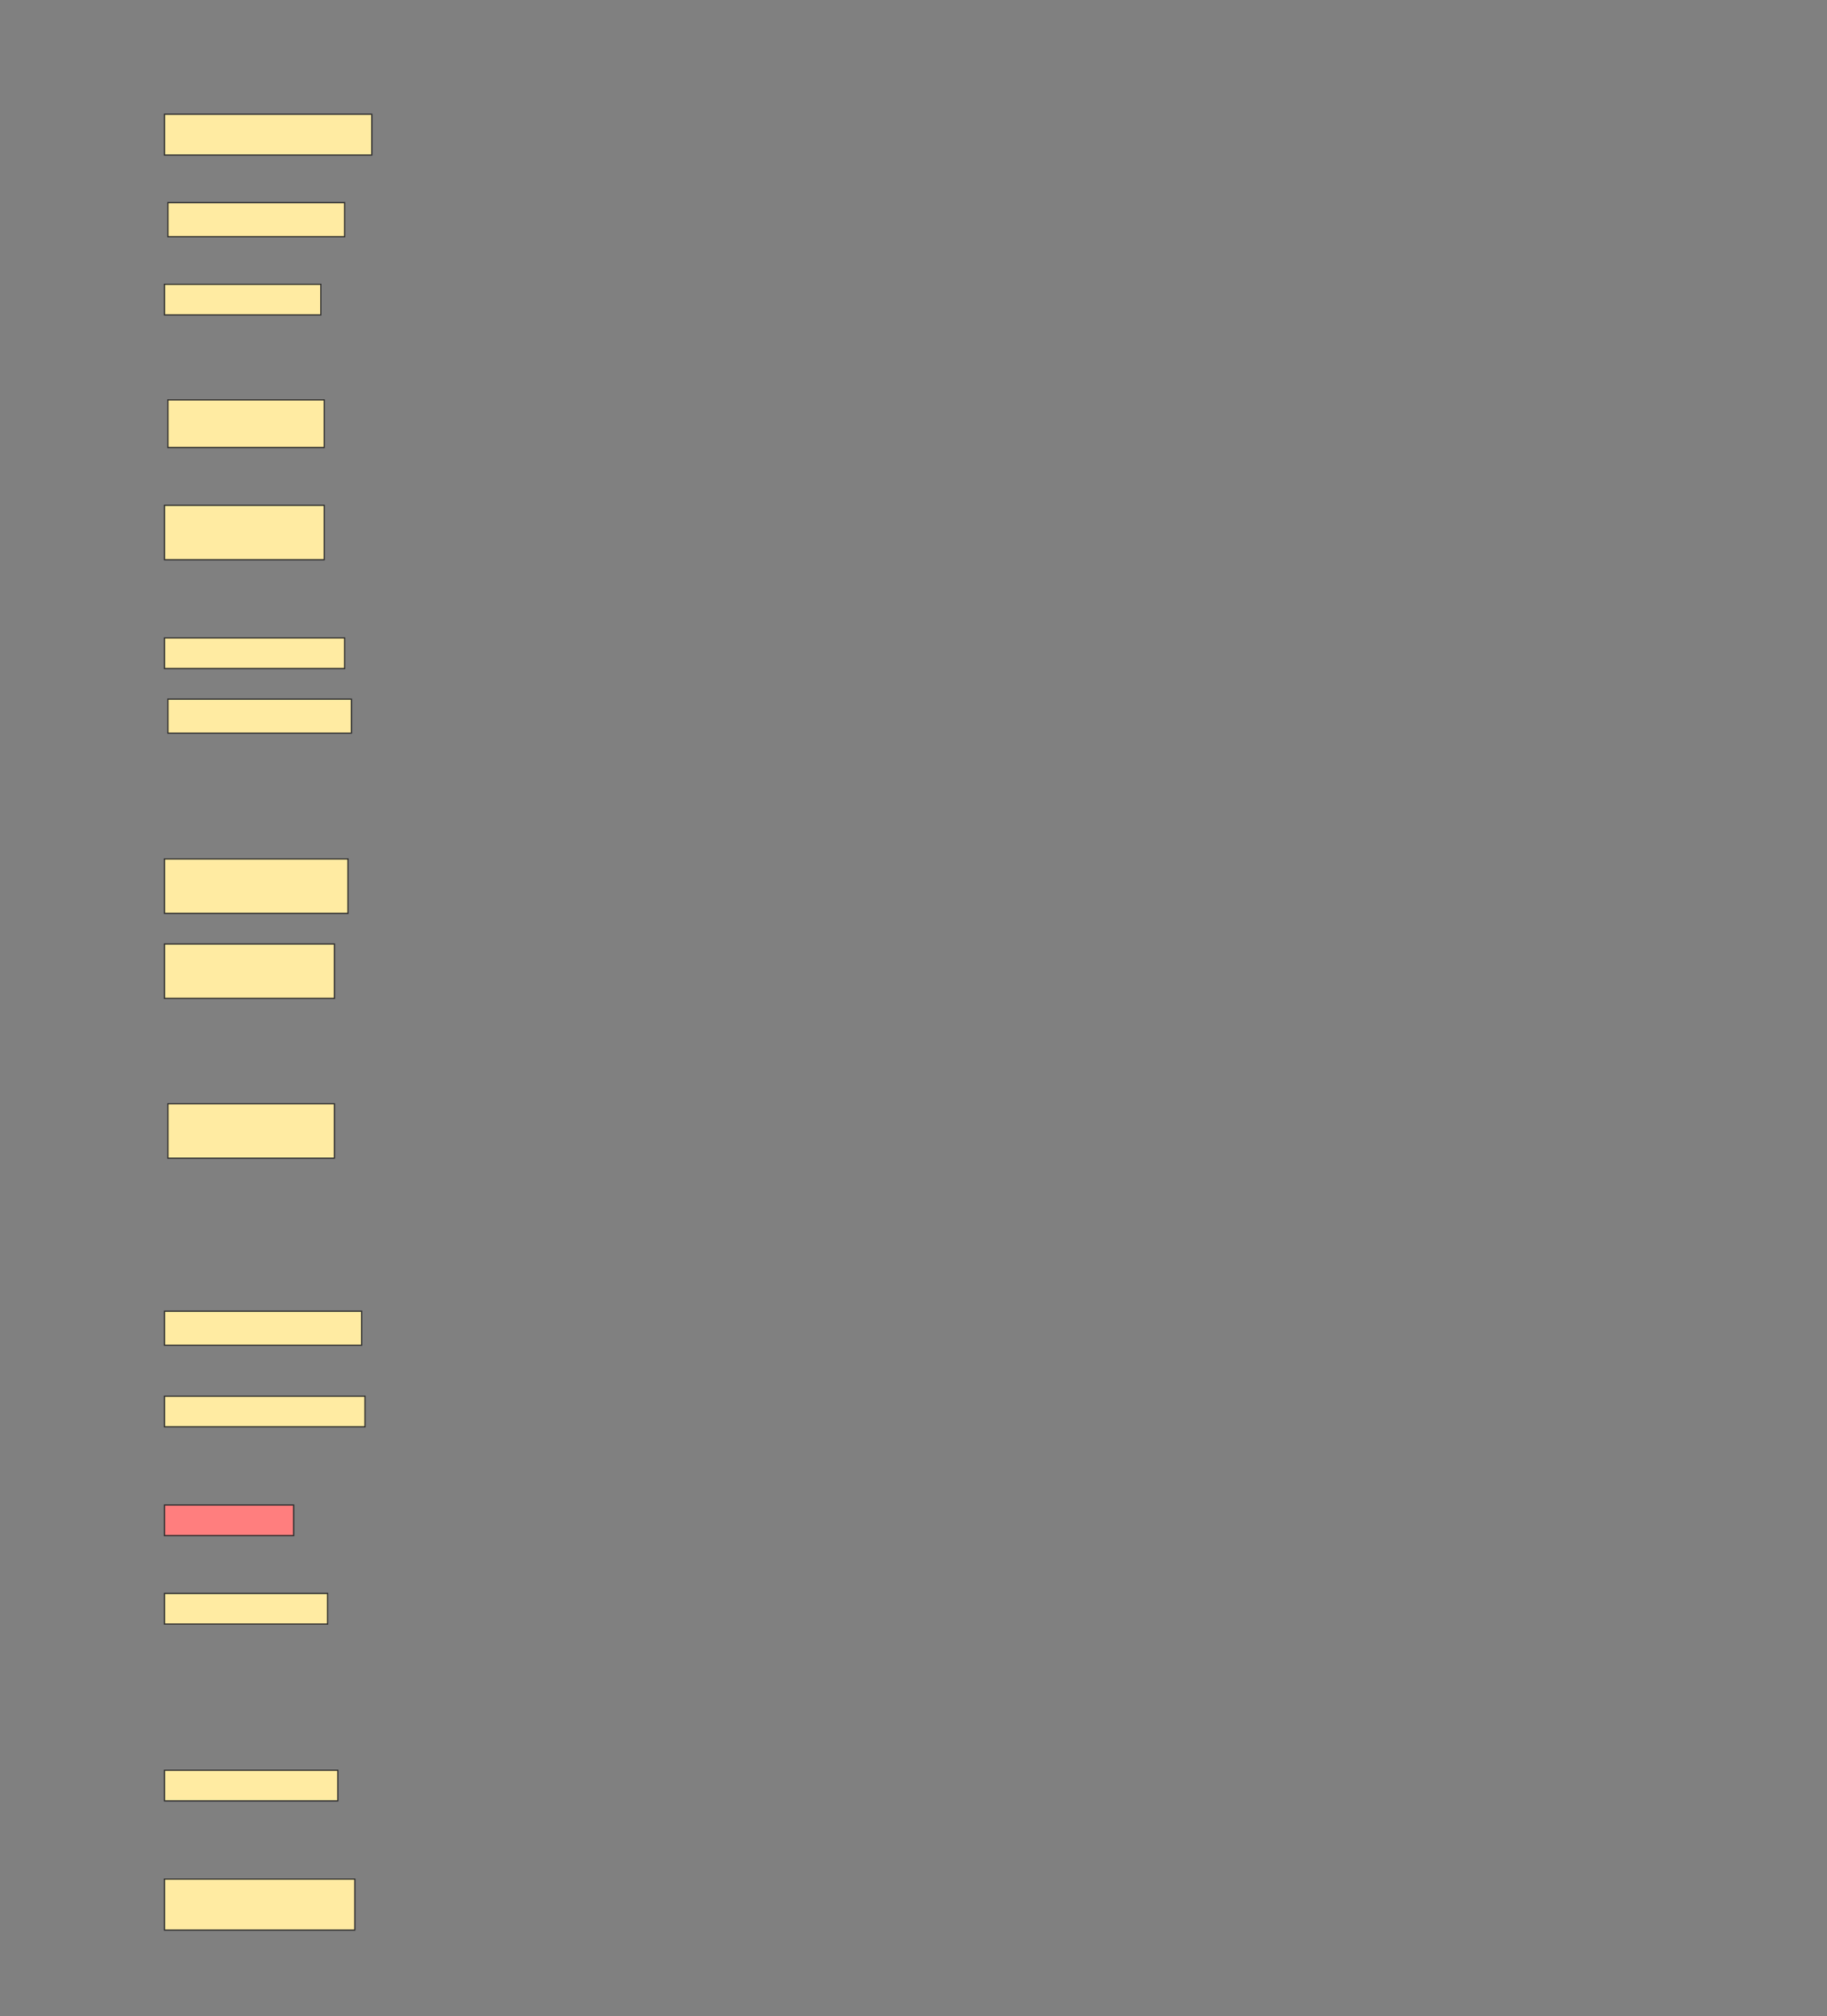<svg height="1694" width="1536" xmlns="http://www.w3.org/2000/svg">
 <rect width="100%" height="100%" fill="#808080" stroke="none"/>
 <!-- Created with Image Occlusion Enhanced -->
 <g>
  <title>Labels</title>
 </g>
 <g>
  <title>Masks</title>
  <rect fill="#FFEBA2" height="34.286" id="337503f7aa674bdab7f0399d89f54788-ao-1" stroke="#2D2D2D" width="174.286" x="138.286" y="96"/>
  <rect fill="#FFEBA2" height="28.571" id="337503f7aa674bdab7f0399d89f54788-ao-2" stroke="#2D2D2D" width="148.571" x="141.143" y="170.286"/>
  <rect fill="#FFEBA2" height="25.714" id="337503f7aa674bdab7f0399d89f54788-ao-3" stroke="#2D2D2D" width="131.429" x="138.286" y="238.857"/>
  <rect fill="#FFEBA2" height="40" id="337503f7aa674bdab7f0399d89f54788-ao-4" stroke="#2D2D2D" width="131.429" x="141.143" y="336"/>
  <rect fill="#FFEBA2" height="45.714" id="337503f7aa674bdab7f0399d89f54788-ao-5" stroke="#2D2D2D" width="134.286" x="138.286" y="424.571"/>
  <rect fill="#FFEBA2" height="25.714" id="337503f7aa674bdab7f0399d89f54788-ao-6" stroke="#2D2D2D" width="151.429" x="138.286" y="536"/>
  <rect fill="#FFEBA2" height="28.571" id="337503f7aa674bdab7f0399d89f54788-ao-7" stroke="#2D2D2D" width="154.286" x="141.143" y="587.428"/>
  <rect fill="#FFEBA2" height="45.714" id="337503f7aa674bdab7f0399d89f54788-ao-8" stroke="#2D2D2D" width="154.286" x="138.286" y="721.714"/>
  <rect fill="#FFEBA2" height="45.714" id="337503f7aa674bdab7f0399d89f54788-ao-9" stroke="#2D2D2D" width="142.857" x="138.286" y="793.143"/>
  <rect fill="#FFEBA2" height="45.714" id="337503f7aa674bdab7f0399d89f54788-ao-10" stroke="#2D2D2D" width="140" x="141.143" y="927.428"/>
  <rect fill="#FFEBA2" height="28.571" id="337503f7aa674bdab7f0399d89f54788-ao-11" stroke="#2D2D2D" width="165.714" x="138.286" y="1101.714"/>
  <rect fill="#FFEBA2" height="25.714" id="337503f7aa674bdab7f0399d89f54788-ao-12" stroke="#2D2D2D" width="168.571" x="138.286" y="1173.143"/>
  <rect class="qshape" fill="#FF7E7E" height="25.714" id="337503f7aa674bdab7f0399d89f54788-ao-13" stroke="#2D2D2D" width="108.571" x="138.286" y="1264.571"/>
  <rect fill="#FFEBA2" height="25.714" id="337503f7aa674bdab7f0399d89f54788-ao-14" stroke="#2D2D2D" width="137.143" x="138.286" y="1338.857"/>
  <rect fill="#FFEBA2" height="25.714" id="337503f7aa674bdab7f0399d89f54788-ao-15" stroke="#2D2D2D" width="145.714" x="138.286" y="1487.428"/>
  <rect fill="#FFEBA2" height="42.857" id="337503f7aa674bdab7f0399d89f54788-ao-16" stroke="#2D2D2D" width="160" x="138.286" y="1578.857"/>
 </g>
</svg>
